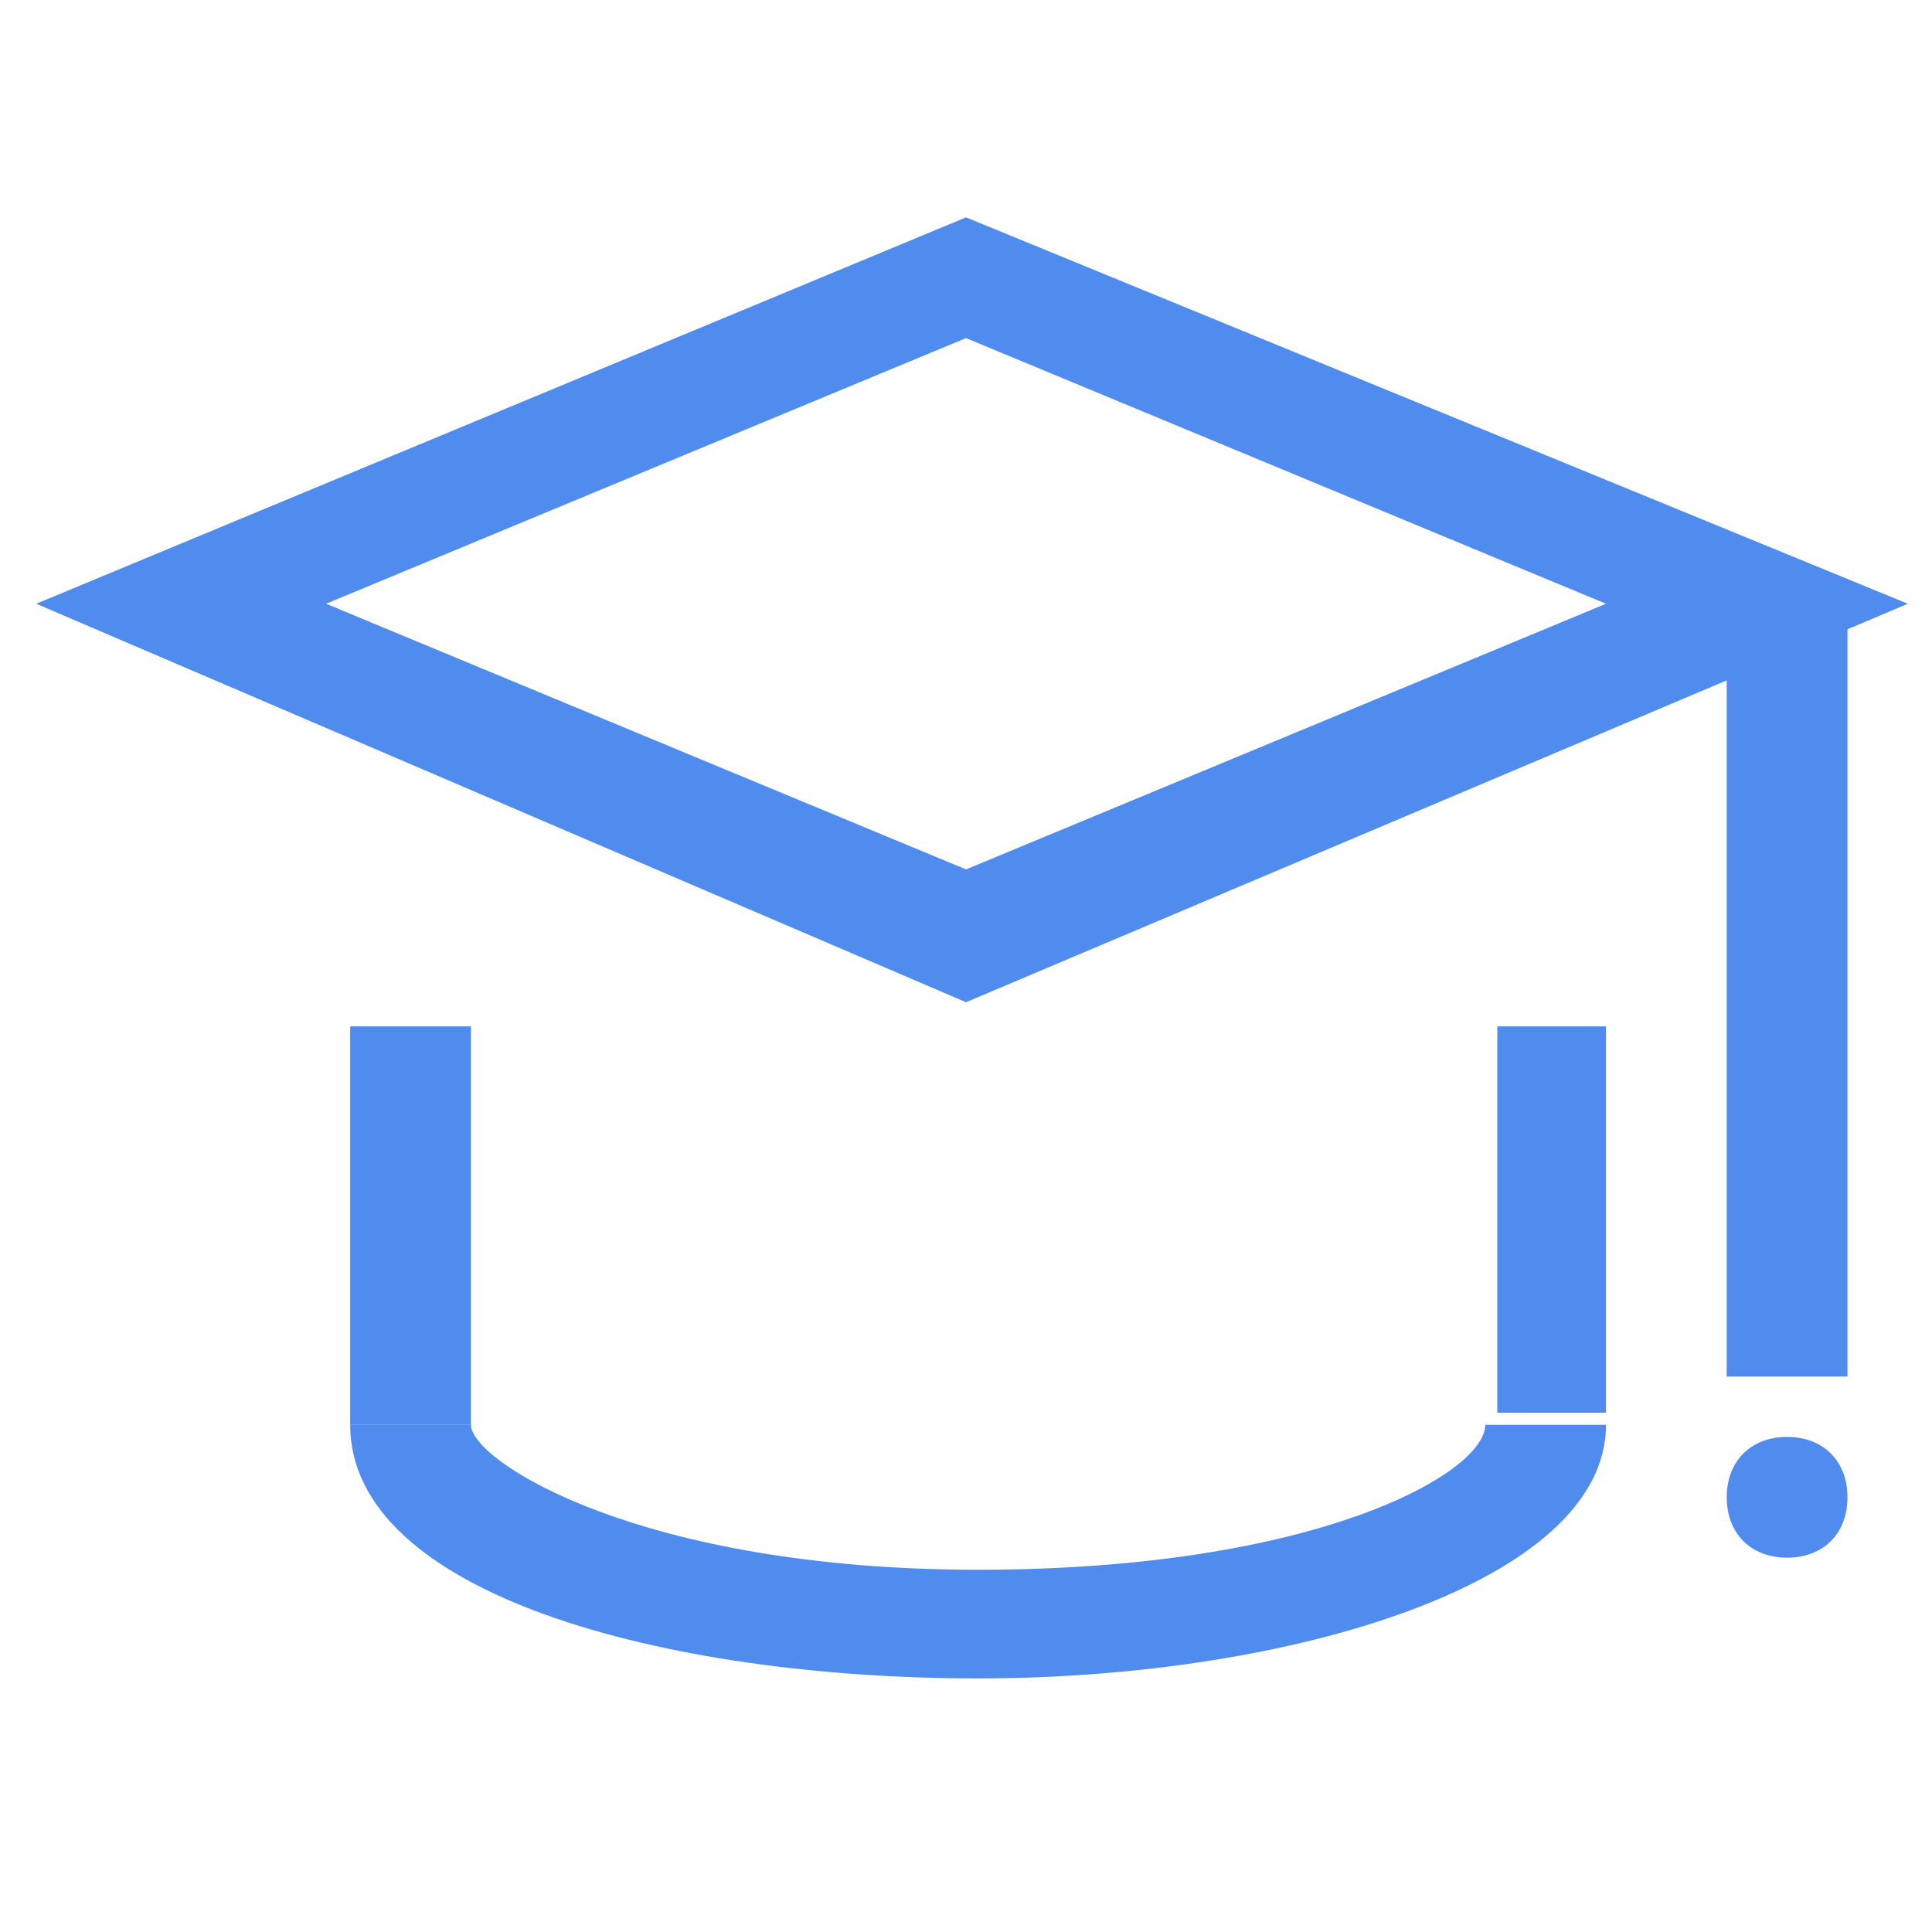 <?xml version="1.0" standalone="no"?><!DOCTYPE svg PUBLIC "-//W3C//DTD SVG 1.1//EN" "http://www.w3.org/Graphics/SVG/1.1/DTD/svg11.dtd"><svg t="1538921716952" class="icon" style="" viewBox="0 0 1024 1024" version="1.1" xmlns="http://www.w3.org/2000/svg" p-id="6930" xmlns:xlink="http://www.w3.org/1999/xlink" width="20" height="20"><defs><style type="text/css"></style></defs><path d="M249.6 755.2h-64V544h64v211.2zM851.2 748.8h-57.6V544h57.6v204.8zM979.2 729.6h-64V326.4h64v403.2zM947.2 825.6c-19.2 0-32-12.8-32-32s12.8-32 32-32 32 12.8 32 32-12.8 32-32 32z" fill="#508CEE" p-id="6931"></path><path d="M512 460.8L851.2 320 512 179.2 172.8 320 512 460.8m0 70.4L19.2 320 512 115.2 1011.2 320 512 531.2zM518.4 889.6c-166.4 0-332.8-44.8-332.8-134.4h64c0 19.2 89.6 76.8 268.8 76.8 179.2 0 268.8-51.2 268.8-76.8h64c0 83.2-166.4 134.4-332.8 134.4z" fill="#508CEE" p-id="6932"></path></svg>